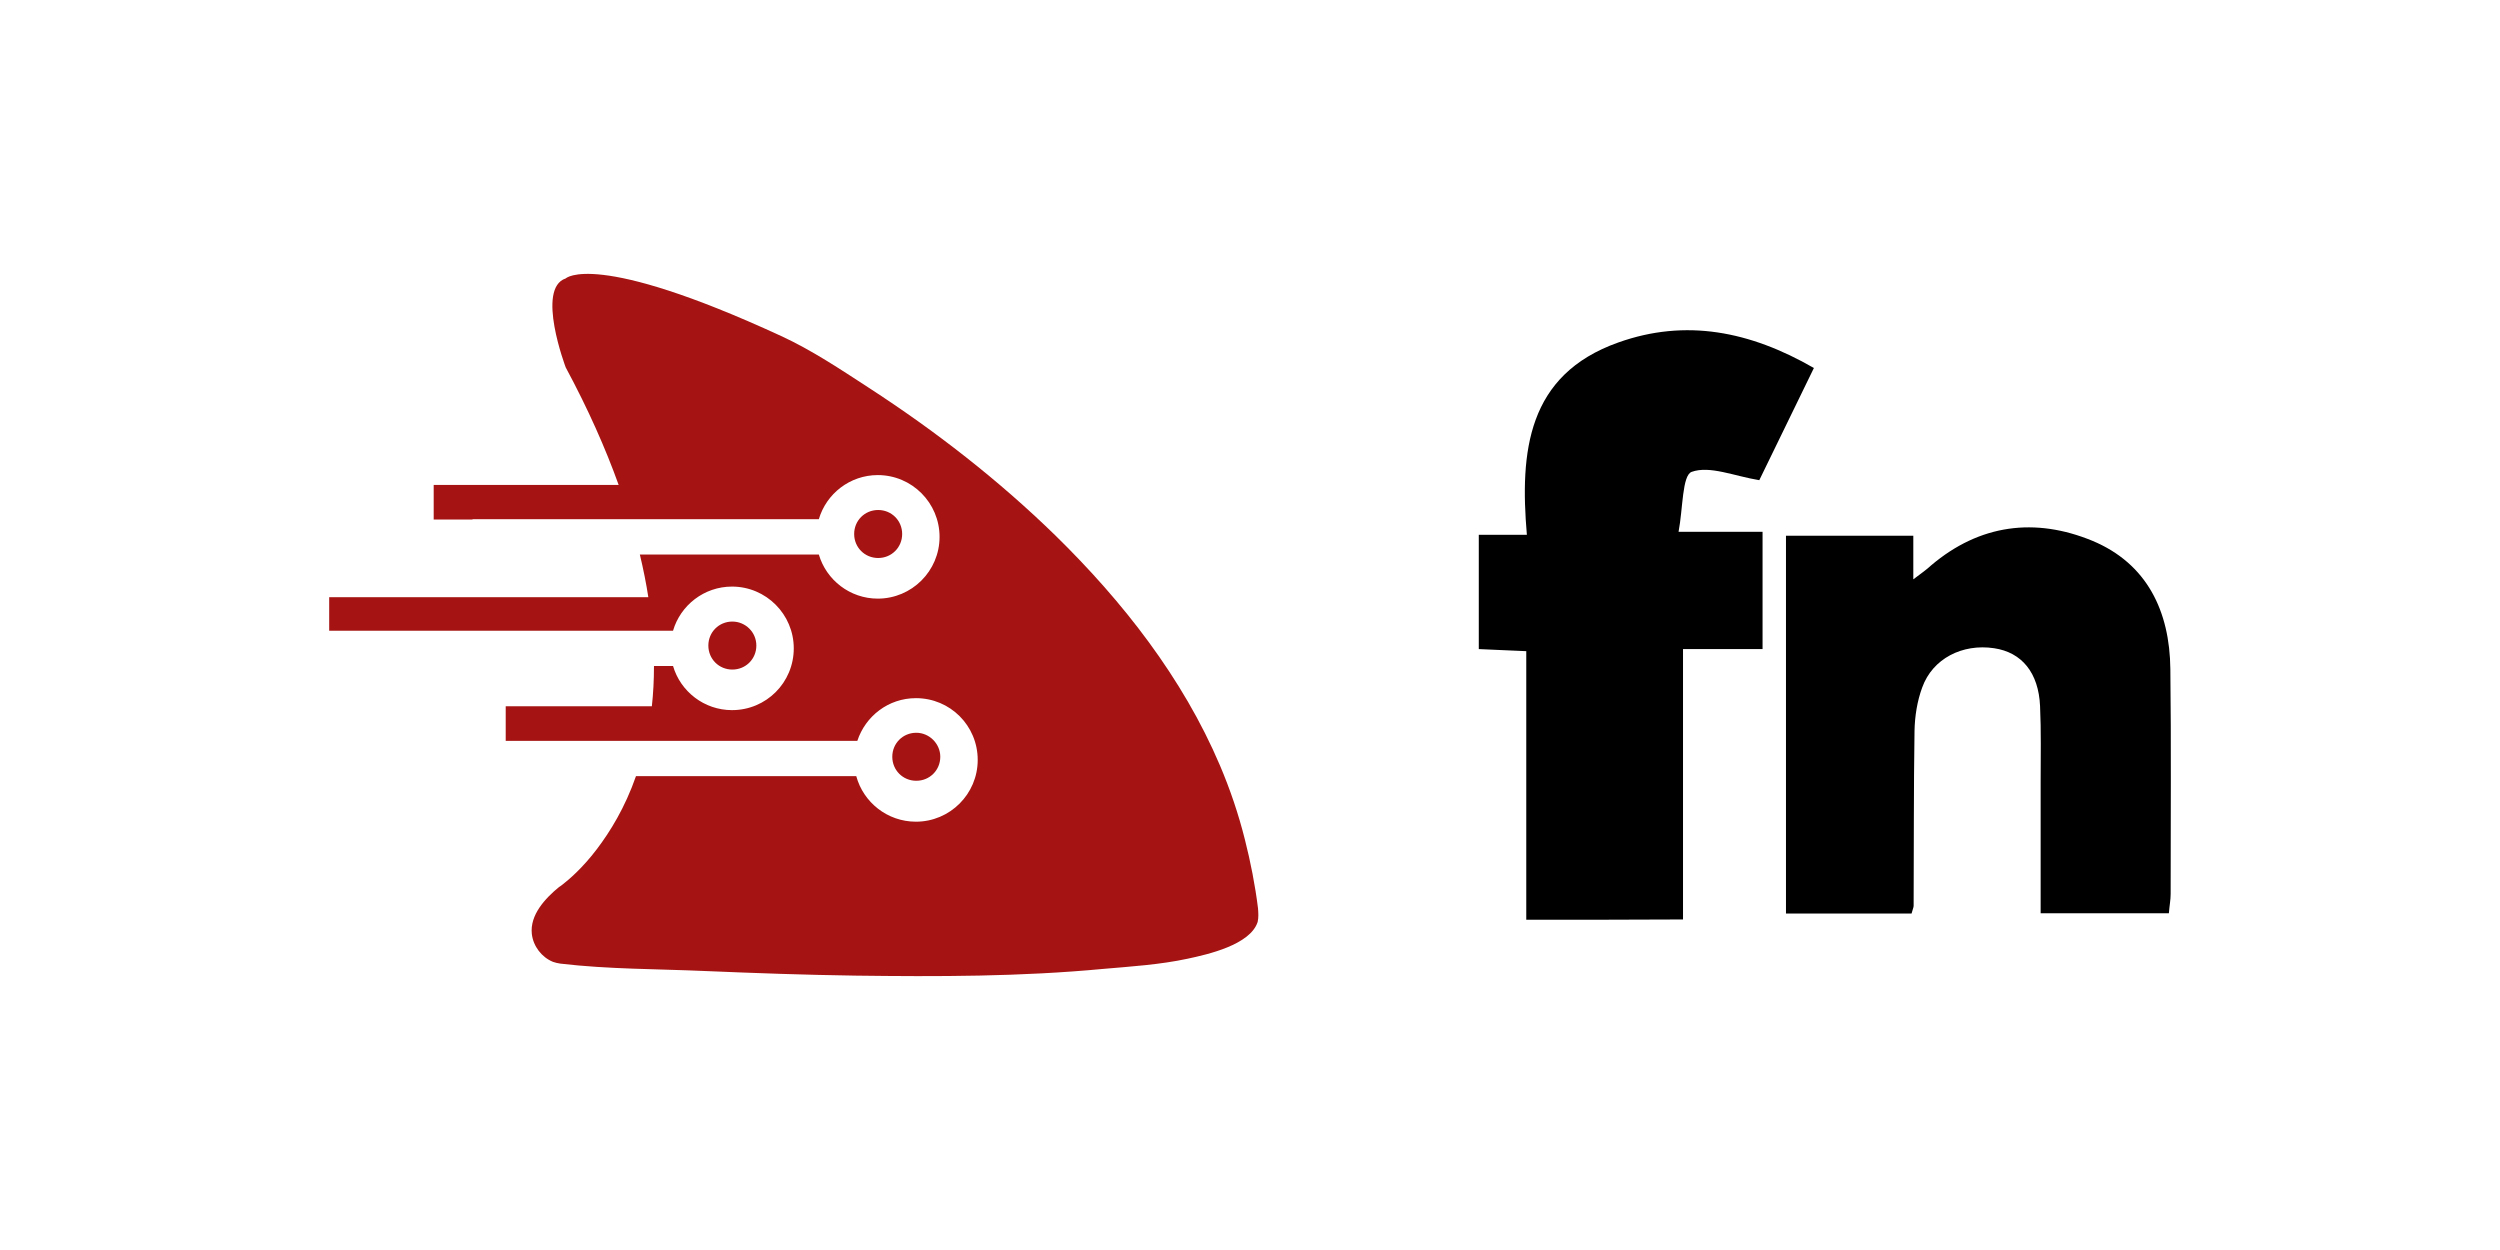 <?xml version="1.0" encoding="UTF-8" standalone="no"?>
<!-- Generator: Adobe Illustrator 21.1.0, SVG Export Plug-In . SVG Version: 6.00 Build 0)  -->

<svg
   xmlns:dc="http://purl.org/dc/elements/1.1/"
   xmlns:cc="http://creativecommons.org/ns#"
   xmlns:rdf="http://www.w3.org/1999/02/22-rdf-syntax-ns#"
   xmlns:svg="http://www.w3.org/2000/svg"
   xmlns="http://www.w3.org/2000/svg"
   xmlns:sodipodi="http://sodipodi.sourceforge.net/DTD/sodipodi-0.dtd"
   xmlns:inkscape="http://www.inkscape.org/namespaces/inkscape"
   version="1.1"
   id="Layer_1"
   x="0px"
   y="0px"
   viewBox="0 0 120 60"
   xml:space="preserve"
   sodipodi:docname="fnproject-ar21.svg"
   width="120"
   height="60"
   inkscape:version="0.92.2 (5c3e80d, 2017-08-06)"><defs
     id="defs21" /><sodipodi:namedview
     pagecolor="#ffffff"
     bordercolor="#666666"
     borderopacity="1"
     objecttolerance="10"
     gridtolerance="10"
     guidetolerance="10"
     inkscape:pageopacity="0"
     inkscape:pageshadow="2"
     inkscape:window-width="1920"
     inkscape:window-height="1001"
     id="namedview19"
     showgrid="false"
     inkscape:zoom="4.7676768"
     inkscape:cx="62.222836"
     inkscape:cy="74.434428"
     inkscape:window-x="-9"
     inkscape:window-y="-9"
     inkscape:window-maximized="1"
     inkscape:current-layer="Layer_1" /><style
     type="text/css"
     id="style2">
	.st0{fill:#A51412;}
</style><g
     id="g867"
     transform="translate(7.261)"><path
       style="stroke-width:0.142"
       d="m 66,44.149 c 0,-4.302 0,-8.548 0,-12.893 -0.798,-0.028 -1.496,-0.071 -2.279,-0.1 0,-1.824 0,-3.59 0,-5.485 0.684,0 1.382,0 2.308,0 -0.342,-3.989 0.014,-7.679 4.388,-9.232 3.234,-1.154 6.326,-0.541 9.389,1.225 -0.94,1.923 -1.838,3.775 -2.621,5.385 -1.211,-0.199 -2.379,-0.712 -3.248,-0.399 -0.456,0.171 -0.413,1.752 -0.627,2.878 1.482,0 2.707,0 4.032,0 0,1.909 0,3.69 0,5.627 -1.239,0 -2.465,0 -3.818,0 0,4.402 0,8.648 0,12.979 -2.507,0.014 -4.915,0.014 -7.522,0.014 z"
       id="path4"
       inkscape:connector-curvature="0" /><path
       style="stroke-width:0.142"
       d="m 84.492,43.85 c -2.009,0 -3.961,0 -6.026,0 0,-6.041 0,-12.038 0,-18.136 1.995,0 4.018,0 6.112,0 0,0.627 0,1.254 0,2.094 0.399,-0.299 0.641,-0.47 0.855,-0.67 2.336,-1.98 5.001,-2.308 7.736,-1.182 2.636,1.097 3.718,3.391 3.747,6.155 0.043,3.604 0.014,7.195 0.014,10.799 0,0.285 -0.057,0.57 -0.085,0.926 -2.037,0 -4.018,0 -6.155,0 0,-2.151 0,-4.231 0,-6.311 0,-1.211 0.028,-2.422 -0.028,-3.633 -0.071,-1.596 -0.869,-2.579 -2.208,-2.778 -1.524,-0.228 -2.949,0.499 -3.448,1.881 -0.242,0.655 -0.356,1.382 -0.37,2.08 -0.043,2.807 -0.028,5.599 -0.043,8.406 0,0.071 -0.043,0.157 -0.1,0.37 z"
       id="path6"
       inkscape:connector-curvature="0" /><path
       style="fill:#a51412;stroke-width:0.169"
       inkscape:connector-curvature="0"
       id="path10"
       d="m 19.284,46.17 c -0.542,-0.22 -0.949,-0.746 -1.017,-1.339 -0.102,-0.915 0.644,-1.711 1.305,-2.254 0,0 0.068,-0.034 0.169,-0.119 0.305,-0.237 0.949,-0.779 1.644,-1.695 0.644,-0.847 1.356,-2 1.881,-3.508 h 10.574 c 0.339,1.254 1.491,2.186 2.864,2.186 1.627,0 2.965,-1.322 2.965,-2.965 0,-1.644 -1.322,-2.965 -2.965,-2.965 -1.322,0 -2.423,0.864 -2.813,2.05 H 17.013 v -1.661 h 7.015 c 0.068,-0.61 0.102,-1.254 0.102,-1.932 h 0.915 c 0.356,1.22 1.491,2.118 2.83,2.118 1.644,0 2.965,-1.322 2.965,-2.965 0,-1.627 -1.322,-2.965 -2.965,-2.965 -1.339,0 -2.474,0.898 -2.83,2.118 H 8.54 V 28.666 H 23.859 c -0.102,-0.661 -0.237,-1.339 -0.407,-2.05 h 8.591 c 0.356,1.22 1.491,2.118 2.83,2.118 1.627,0 2.965,-1.322 2.965,-2.965 0,-1.627 -1.322,-2.965 -2.965,-2.965 -1.339,0 -2.474,0.898 -2.83,2.118 H 15.42 v 0.017 h -1.864 v -1.661 h 8.879 c -0.627,-1.745 -1.457,-3.626 -2.542,-5.643 0,0 -1.44,-3.796 0,-4.27 0,0 1.373,-1.373 10.337,2.762 1.474,0.678 2.864,1.61 4.219,2.491 3.186,2.067 6.219,4.423 8.947,7.083 3.237,3.169 6.117,6.846 7.897,11.031 0.491,1.152 0.898,2.355 1.203,3.575 0.271,1.068 0.491,2.186 0.627,3.287 0.017,0.22 0.034,0.441 -0.017,0.661 -0.356,1.101 -2.406,1.559 -3.355,1.762 -1.339,0.288 -2.711,0.373 -4.067,0.491 -3.948,0.373 -7.93,0.373 -11.896,0.322 -2.389,-0.034 -4.779,-0.119 -7.185,-0.22 -2.305,-0.102 -4.677,-0.085 -6.965,-0.356 -0.136,-0.017 -0.254,-0.051 -0.356,-0.085 z"
       class="st0" /><g
       transform="translate(0,-1.542)"
       id="g833"><path
         class="st0"
         d="m 36.043,27.174 c 0,0.644 -0.508,1.152 -1.152,1.152 -0.644,0 -1.152,-0.508 -1.152,-1.152 0,-0.644 0.508,-1.152 1.152,-1.152 0.644,0 1.152,0.508 1.152,1.152 z"
         id="path12"
         inkscape:connector-curvature="0"
         style="fill:#a51412;stroke-width:0.169" /><path
         class="st0"
         d="m 29.044,32.529 c 0,0.644 -0.508,1.152 -1.152,1.152 -0.644,0 -1.152,-0.508 -1.152,-1.152 0,-0.644 0.508,-1.152 1.152,-1.152 0.627,0 1.152,0.508 1.152,1.152 z"
         id="path14"
         inkscape:connector-curvature="0"
         style="fill:#a51412;stroke-width:0.169" /><path
         class="st0"
         d="m 37.873,37.867 c 0,0.644 -0.508,1.152 -1.152,1.152 -0.644,0 -1.152,-0.508 -1.152,-1.152 0,-0.644 0.508,-1.152 1.152,-1.152 0.627,0 1.152,0.525 1.152,1.152 z"
         id="path16"
         inkscape:connector-curvature="0"
         style="fill:#a51412;stroke-width:0.169" /></g></g></svg>